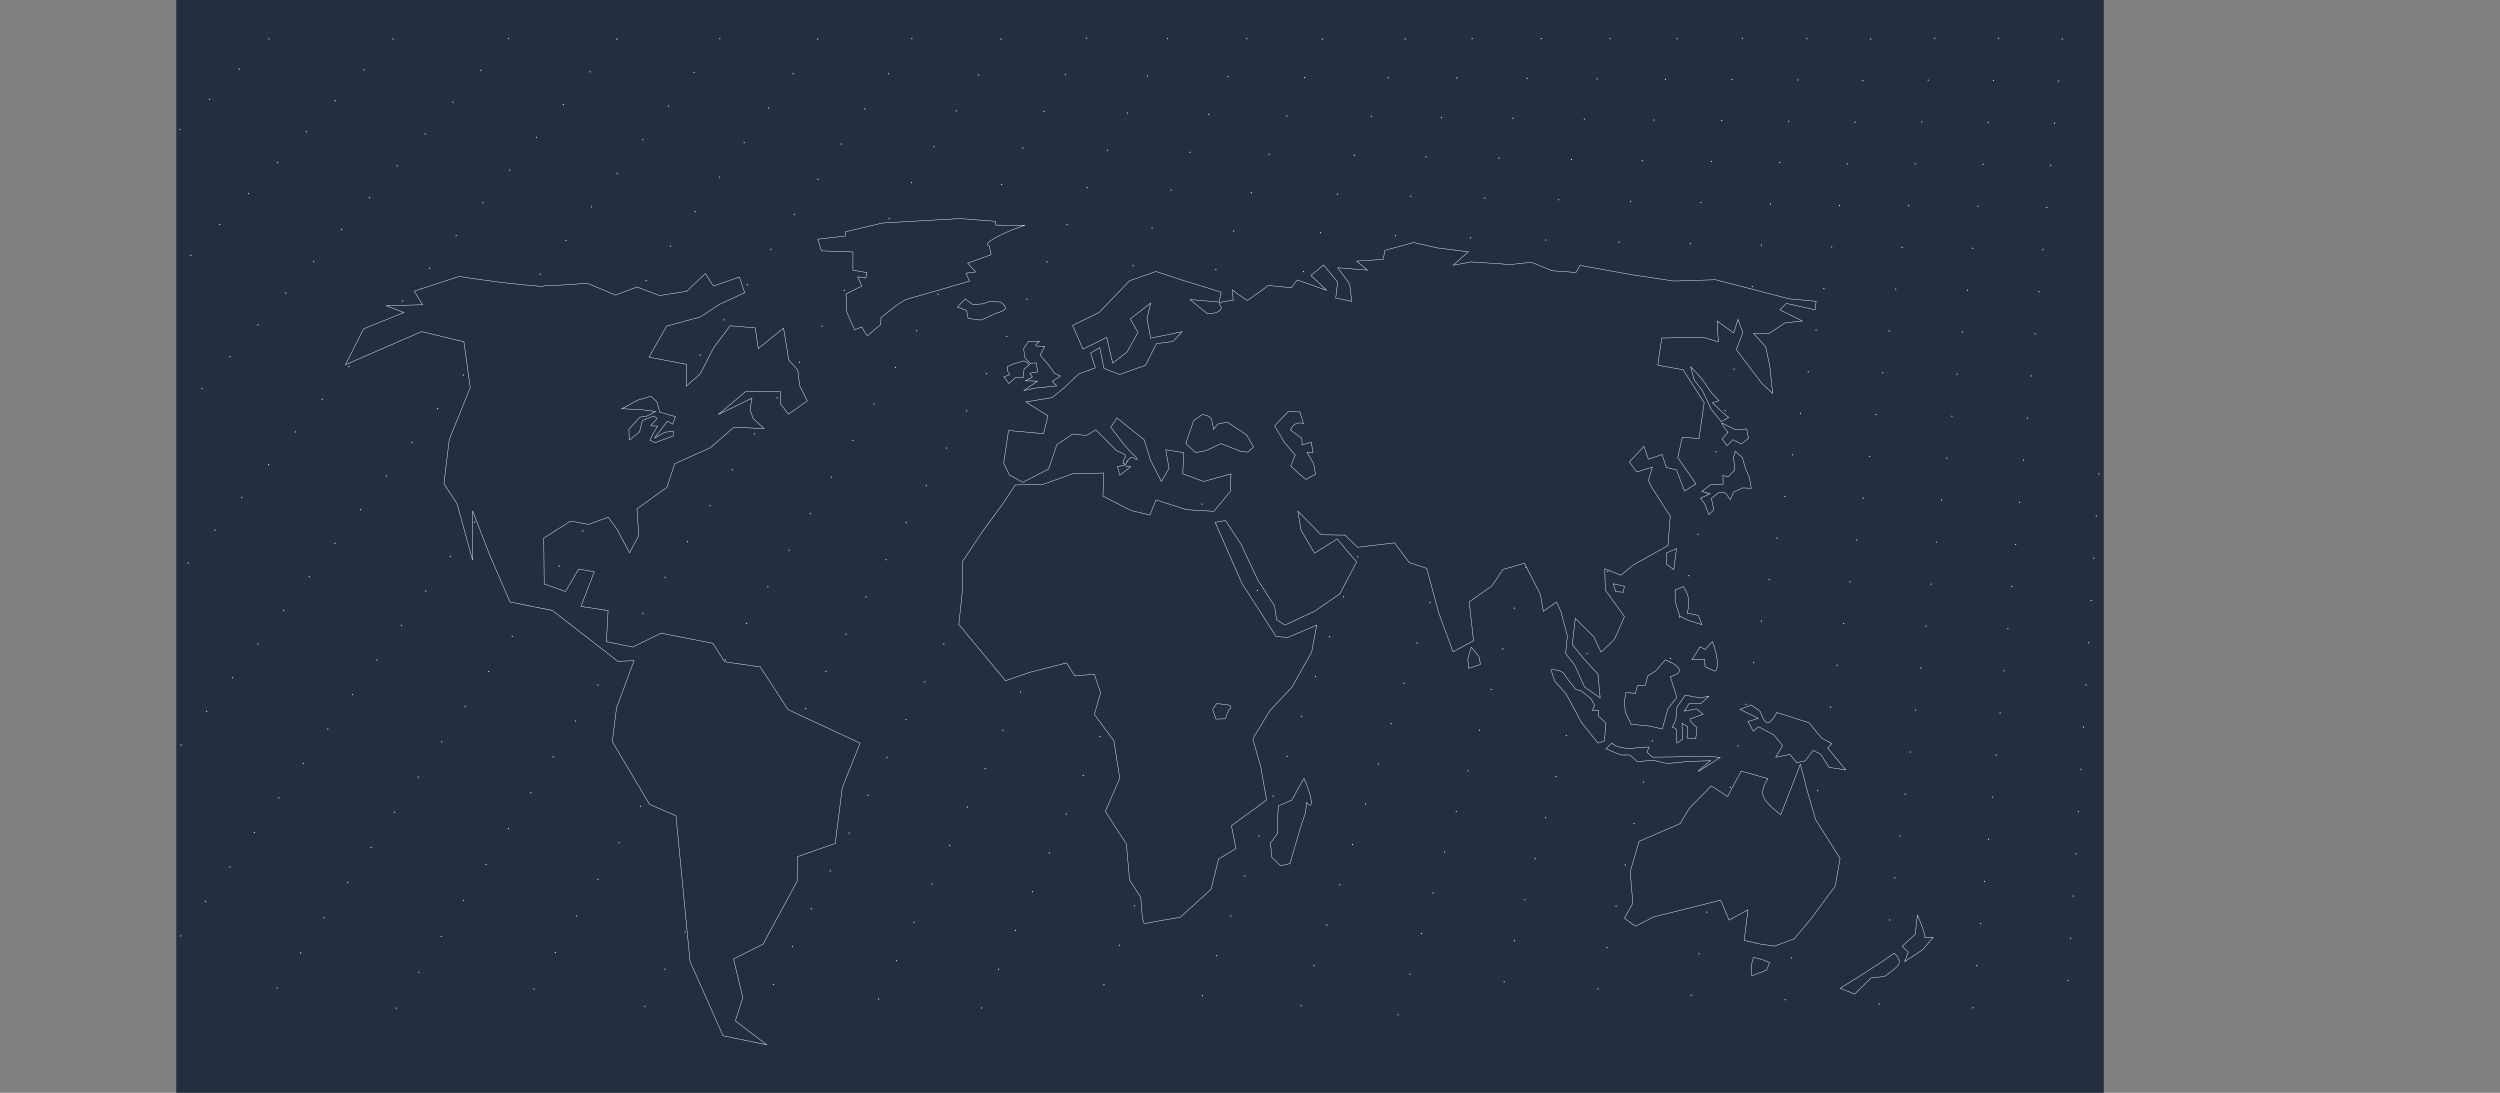 <?xml version="1.0" encoding="UTF-8"?>
<svg width="1773px" height="775px" viewBox="0 0 1773 775" version="1.1" xmlns="http://www.w3.org/2000/svg" xmlns:xlink="http://www.w3.org/1999/xlink">
    <rect x="0" y="0" width="1773" height="775" fill="#808080" stroke="none"/>
    <title>Background</title>
    <g id="Page-1" stroke="none" stroke-width="1" fill="none" fill-rule="evenodd">
        <g id="UC-2-Slide-13---Final-Screen-Stage-1" transform="translate(125, 27)">
            <g id="Background" transform="translate(-124, -27)">
                <rect id="Rectangle" fill="#232F40" x="124" y="0" width="1367" height="775"></rect>
                <g id="Background-Lines" transform="translate(0, 27)" stroke="#FFFFFF" stroke-dasharray="0,30" stroke-linecap="square" stroke-width="0.7">
                    <line x1="191.894" y1="2.938" x2="122.473" y2="64.442" id="Line-8" transform="translate(157.184, 33.69) rotate(-4) translate(-157.184, -33.69) "></line>
                    <line x1="285.866" y1="9.124" x2="116.346" y2="156.176" id="Line-8" transform="translate(201.106, 82.65) rotate(-6) translate(-201.106, -82.65) "></line>
                    <line x1="377.344" y1="18.026" x2="106.95" y2="251.264" id="Line-8" transform="translate(242.147, 134.645) rotate(-8) translate(-242.147, -134.645) "></line>
                    <line x1="467.212" y1="30.714" x2="93.92" y2="351.829" id="Line-8" transform="translate(280.566, 191.271) rotate(-10) translate(-280.566, -191.271) "></line>
                    <line x1="557.816" y1="46.054" x2="75.783" y2="460.035" id="Line-8" transform="translate(316.8, 253.044) rotate(-12) translate(-316.8, -253.044) "></line>
                    <line x1="649.598" y1="65.319" x2="53.199" y2="576.919" id="Line-8" transform="translate(351.399, 321.119) rotate(-14) translate(-351.399, -321.119) "></line>
                    <line x1="732.126" y1="77.518" x2="96.545" y2="615.373" id="Line-8" transform="translate(414.336, 346.445) rotate(-16) translate(-414.336, -346.445) "></line>
                    <line x1="805.163" y1="84.276" x2="181.475" y2="608.36" id="Line-8" transform="translate(493.319, 346.318) rotate(-18) translate(-493.319, -346.318) "></line>
                    <line x1="875.985" y1="89.788" x2="260.869" y2="602.975" id="Line-8" transform="translate(568.427, 346.382) rotate(-20) translate(-568.427, -346.382) "></line>
                    <line x1="943.153" y1="95.688" x2="336.879" y2="597.72" id="Line-8" transform="translate(640.016, 346.704) rotate(-22) translate(-640.016, -346.704) "></line>
                    <line x1="1009.063" y1="100.904" x2="410.708" y2="592.583" id="Line-8" transform="translate(709.886, 346.743) rotate(-24) translate(-709.886, -346.743) "></line>
                    <line x1="1072.433" y1="106.004" x2="480.994" y2="588.2" id="Line-8" transform="translate(776.713, 347.102) rotate(-26) translate(-776.713, -347.102) "></line>
                    <line x1="1198.128" y1="114.14" x2="618.398" y2="579.239" id="Line-8" transform="translate(908.263, 346.69) rotate(-30) translate(-908.263, -346.69) "></line>
                    <line x1="1256.932" y1="117.886" x2="682.039" y2="575.344" id="Line-8" transform="translate(969.486, 346.615) rotate(-32) translate(-969.486, -346.615) "></line>
                    <line x1="1315.581" y1="121.437" x2="744.88" y2="571.837" id="Line-8" transform="translate(1030.231, 346.637) rotate(-34) translate(-1030.231, -346.637) "></line>
                    <line x1="1373.168" y1="124.827" x2="805.62" y2="569.093" id="Line-8" transform="translate(1089.394, 346.96) rotate(-36) translate(-1089.394, -346.96) "></line>
                    <line x1="1429.492" y1="127.57" x2="864.937" y2="565.878" id="Line-8" transform="translate(1147.215, 346.724) rotate(-38) translate(-1147.215, -346.724) "></line>
                    <line x1="1485.078" y1="130.28" x2="923.58" y2="562.619" id="Line-8" transform="translate(1204.329, 346.45) rotate(-40) translate(-1204.329, -346.45) "></line>
                    <line x1="1540.372" y1="132.945" x2="981.229" y2="559.966" id="Line-8" transform="translate(1260.8, 346.456) rotate(-42) translate(-1260.8, -346.456) "></line>
                    <line x1="1596.517" y1="134.838" x2="1037.924" y2="558.136" id="Line-8" transform="translate(1317.22, 346.487) rotate(-44) translate(-1317.22, -346.487) "></line>
                    <line x1="1652.868" y1="136.991" x2="1094.203" y2="557.152" id="Line-8" transform="translate(1373.535, 347.071) rotate(-46) translate(-1373.535, -347.071) "></line>
                    <line x1="1708.334" y1="138.939" x2="1150.935" y2="554.887" id="Line-8" transform="translate(1429.635, 346.913) rotate(-48) translate(-1429.635, -346.913) "></line>
                    <line x1="1630.316" y1="386.497" x2="1321.442" y2="615.272" id="Line-8" transform="translate(1475.879, 500.884) rotate(-50) translate(-1475.879, -500.884) "></line>
                    <line x1="1148.27" y1="122.631" x2="540.377" y2="570.531" id="Line-8" transform="translate(844.323, 346.581) rotate(-30) translate(-844.323, -346.581) "></line>
                </g>
                <g id="Map" transform="translate(244, 155)" fill="#232F40" stroke="#FFFFFF" stroke-width="0.3">
                    <path d="M124.377,46.805 C102.533,44.689 80.745,41.028 80.745,41.028 C80.745,41.028 48.746,51.435 48.746,51.435 C48.746,51.435 54.736,61.128 54.736,61.128 C54.736,61.128 28.819,61.83 28.819,61.83 C28.819,61.83 41.427,66.615 41.427,66.615 C41.427,66.615 12.834,78.21 12.834,78.21 C12.834,78.21 0,103.641 0,103.641 C0,103.641 53.909,80.195 53.909,80.195 C53.909,80.195 83.989,87.392 83.989,87.392 C83.989,87.392 88.509,119.887 88.509,119.887 C88.509,119.887 73.617,156.649 73.617,156.649 C73.617,156.649 69.819,188.121 69.819,188.121 C69.819,188.121 79.087,202.103 79.087,202.103 C79.087,202.103 90.153,242.271 90.153,242.271 C90.153,242.271 90.197,207.332 90.197,207.332 C90.197,207.332 101.947,237.715 101.947,237.715 C101.947,237.715 116.695,271.948 116.695,271.948 C116.695,271.948 146.735,277.957 146.735,277.957 C146.735,277.957 193.208,314.034 193.208,314.034 C193.208,314.034 204.66,313.516 204.66,313.516 C204.66,313.516 192.244,346.97 192.244,346.97 C192.244,346.97 189.218,370.959 189.218,370.959 C189.218,370.959 215.702,415.504 215.702,415.504 C215.702,415.504 234.396,423.568 234.396,423.568 C234.396,423.568 244.375,526.857 244.375,526.857 C244.375,526.857 267.779,579.589 267.779,579.589 C267.779,579.589 298.868,586 298.868,586 C298.868,586 276.523,569.035 276.523,569.035 C276.523,569.035 281.802,552.525 281.802,552.525 C281.802,552.525 275.238,525.073 275.238,525.073 C275.238,525.073 296.14,514.582 296.14,514.582 C296.14,514.582 320.337,469.995 320.337,469.995 C320.337,469.995 320.559,452.537 320.559,452.537 C320.559,452.537 347.34,443.164 347.34,443.164 C347.34,443.164 352.342,403.629 352.342,403.629 C352.342,403.629 365,372.04 365,372.04 C365,372.04 313.934,348.306 313.934,348.306 C313.934,348.306 294.218,318.048 294.218,318.048 C294.218,318.048 268.885,314.33 268.885,314.33 C268.885,314.33 260.551,301.25 260.551,301.25 C260.551,301.25 223.778,294.076 223.778,294.076 C223.778,294.076 203.695,303.923 203.695,303.923 C203.695,303.923 185.08,300.039 185.08,300.039 C185.08,300.039 186.269,278.005 186.269,278.005 C186.269,278.005 167.003,275.085 167.003,275.085 C167.003,275.085 176.49,250.476 176.49,250.476 C176.49,250.476 165.346,248.649 165.346,248.649 C165.346,248.649 156.048,264.521 156.048,264.521 C156.048,264.521 140.945,259.168 140.945,259.168 C140.945,259.168 140.628,226.641 140.628,226.641 C140.628,226.641 159.638,214.511 159.638,214.511 C159.638,214.511 172.375,216.929 172.375,216.929 C172.375,216.929 186.33,211.788 186.33,211.788 C186.33,211.788 192.453,220.139 192.453,220.139 C192.453,220.139 201.5,237.053 201.5,237.053 C201.5,237.053 208.008,224.736 208.008,224.736 C208.008,224.736 206.744,205.922 206.744,205.922 C206.744,205.922 228.017,190.556 228.017,190.556 C228.017,190.556 233.478,173.852 233.478,173.852 C233.478,173.852 258.772,162.528 258.772,162.528 C258.772,162.528 275.452,147.986 275.452,147.986 C275.452,147.986 296.839,148.933 296.839,148.933 C296.839,148.933 289.151,141.78 289.151,141.78 C289.151,141.78 286.916,135.482 286.916,135.482 C286.916,135.482 288.322,127.364 288.322,127.364 C288.322,127.364 264.368,138.971 264.368,138.971 C264.368,138.971 284.164,122.385 284.164,122.385 C284.164,122.385 308.54,122.828 308.54,122.828 C308.54,122.828 308.649,131.558 308.649,131.558 C308.649,131.558 314.189,138.735 314.189,138.735 C314.189,138.735 327.489,129.342 327.489,129.342 C327.489,129.342 322.134,118.421 322.134,118.421 C322.134,118.421 320.769,107.454 320.769,107.454 C320.769,107.454 314.395,100.283 314.395,100.283 C314.395,100.283 310.703,77.727 310.703,77.727 C310.703,77.727 292.768,92.157 292.768,92.157 C292.768,92.157 290.608,77.543 290.608,77.543 C290.608,77.543 272.818,76.018 272.818,76.018 C272.818,76.018 261.097,91.645 261.097,91.645 C261.097,91.645 251.589,110.134 251.589,110.134 C251.589,110.134 241.819,118.769 241.819,118.769 C241.819,118.769 242.07,103.421 242.07,103.421 C242.07,103.421 215.236,98.294 215.236,98.294 C215.236,98.294 227.799,76.288 227.799,76.288 C227.799,76.288 251.81,69.696 251.81,69.696 C251.81,69.696 265.26,60.877 265.26,60.877 C265.26,60.877 283.091,52.567 283.091,52.567 C283.091,52.567 279.419,41.435 279.419,41.435 C279.419,41.435 260.972,47.91 260.972,47.91 C260.972,47.91 255.211,39 255.211,39 C255.211,39 242.05,51.601 242.05,51.601 C242.05,51.601 222.774,54.609 222.774,54.609 C222.774,54.609 206.753,48.556 206.753,48.556 C206.753,48.556 191.522,54.267 191.522,54.267 C191.522,54.267 171.234,45.782 171.234,45.782 C171.234,45.782 158.044,47.184 146.825,47.428 C135.606,47.673 146.22,48.92 124.377,46.805 Z" id="Path-2"></path>
                    <path d="M611.314,67.536 C611.314,67.536 598.919,57.453 598.919,57.453 C598.919,57.453 619.646,59.203 619.646,59.203 C619.646,59.203 621.062,52.175 621.062,52.175 C621.062,52.175 592.714,43.451 592.714,43.451 C592.714,43.451 574.885,37.546 574.885,37.546 C574.885,37.546 556.232,44.012 556.232,44.012 C556.232,44.012 534.452,66.573 534.452,66.573 C534.452,66.573 515.681,75.789 515.681,75.789 C515.681,75.789 523.013,92.574 523.013,92.574 C523.013,92.574 539.884,84.275 539.884,84.275 C539.884,84.275 544.139,102.553 544.139,102.553 C544.139,102.553 554.251,94.689 554.251,94.689 C554.251,94.689 562.052,80.739 562.052,80.739 C562.052,80.739 556.561,71.182 556.561,71.182 C556.561,71.182 571.04,59.99 571.04,59.99 C571.04,59.99 568.453,70.962 568.453,70.962 C568.453,70.962 571.085,84.848 571.085,84.848 C571.085,84.848 593.351,80.247 593.351,80.247 C593.351,80.247 586.98,87.151 586.98,87.151 C586.98,87.151 575.148,88.722 575.148,88.722 C575.148,88.722 567.419,104.058 567.419,104.058 C567.419,104.058 548.962,110.594 548.962,110.594 C548.962,110.594 537.953,106.332 537.953,106.332 C537.953,106.332 534.986,91.572 534.986,91.572 C534.986,91.572 528.456,95.401 528.456,95.401 C528.456,95.401 531.817,105.886 531.817,105.886 C531.817,105.886 520.018,110.195 520.018,110.195 C520.018,110.195 510.065,119.691 510.065,119.691 C510.065,119.691 501.242,126.934 501.242,126.934 C501.242,126.934 482.488,130.047 482.488,130.047 C482.488,130.047 498.224,139.922 498.224,139.922 C498.224,139.922 495.089,152.584 495.089,152.584 C495.089,152.584 470.258,150.324 470.258,150.324 C470.258,150.324 466.813,173.455 466.813,173.455 C466.813,173.455 470.848,181.849 470.848,181.849 C470.848,181.849 480.353,187.057 480.353,187.057 C480.353,187.057 498.646,177.697 498.646,177.697 C498.646,177.697 504.533,160.333 504.533,160.333 C504.533,160.333 515.793,152.758 515.793,152.758 C515.793,152.758 525.539,153.869 525.539,153.869 C525.539,153.869 532.155,149.821 532.155,149.821 C532.155,149.821 546.648,164.491 546.648,164.491 C546.648,164.491 554.355,167.416 553.197,168.834 C552.039,170.252 551.527,172.606 551.435,173.331 C551.342,174.056 553.883,173.762 552.454,174.665 C551.025,175.567 547.492,175.822 547.492,175.822 C547.492,175.822 549.182,182.037 549.182,182.037 C549.182,182.037 556.652,176.45 556.777,175.772 C556.902,175.095 553.222,176.976 553.362,174.808 C553.502,172.64 555.955,170.085 557.187,169.419 C558.419,168.754 560.194,170.79 560.695,170.846 C561.195,170.901 562.055,171.27 561.16,169.86 C560.265,168.449 558.364,167.173 558.364,167.173 C558.364,167.173 552.063,160.168 552.063,160.168 C552.063,160.168 542.789,148.067 542.789,148.067 C542.789,148.067 547.053,141.395 547.053,141.395 C547.053,141.395 566.416,156.846 566.416,156.846 C566.416,156.846 570.82,171.065 570.82,171.065 C570.82,171.065 578.635,186.446 578.635,186.446 C578.635,186.446 584.069,177.205 584.069,177.205 C584.069,177.205 581.781,163.958 581.781,163.958 C581.781,163.958 594.469,165.995 594.469,165.995 C594.469,165.995 593.829,180.989 593.829,180.989 C593.829,180.989 608.47,186.472 608.47,186.472 C608.47,186.472 628.034,181.085 628.034,181.085 C628.034,181.085 627.525,193.547 627.525,193.547 C627.525,193.547 615.868,207.635 615.868,207.635 C615.868,207.635 596.5,206.469 596.5,206.469 C596.5,206.469 574.826,199.551 574.826,199.551 C574.826,199.551 570.551,210.26 570.551,210.26 C570.551,210.26 557.232,207.12 557.232,207.12 C557.232,207.12 537.235,196.843 537.235,196.843 C537.235,196.843 537.704,180.454 537.704,180.454 C537.704,180.454 515.464,181.059 515.464,181.059 C515.464,181.059 495.078,188.391 495.078,188.391 C495.078,188.391 475.061,188.935 475.061,188.935 C475.061,188.935 465.71,202.896 465.71,202.896 C465.71,202.896 451.396,222.487 451.396,222.487 C451.396,222.487 437.498,243.387 437.498,243.387 C437.498,243.387 437.515,264.168 437.515,264.168 C437.515,264.168 435,287.894 435,287.894 C435,287.894 468.11,327.781 468.11,327.781 C468.11,327.781 485.405,321.771 485.405,321.771 C485.405,321.771 511.379,315.142 511.379,315.142 C511.379,315.142 517.255,324.361 517.255,324.361 C517.255,324.361 531.066,323.2 531.066,323.2 C531.066,323.2 535.533,336.238 535.533,336.238 C535.533,336.238 531.124,351.713 531.124,351.713 C531.124,351.713 544.927,370.257 544.927,370.257 C544.927,370.257 549.135,396.871 549.135,396.871 C549.135,396.871 538.923,420.473 538.923,420.473 C538.923,420.473 553.837,443.589 553.837,443.589 C553.837,443.589 556.07,468.921 556.07,468.921 C556.07,468.921 564.111,481.653 564.111,481.653 C564.111,481.653 564.807,500.53 566.93,499.989 C569.054,499.448 592.18,495.463 592.18,495.463 C592.18,495.463 613.896,475.666 613.896,475.666 C613.896,475.666 619.193,454.249 619.193,454.249 C619.193,454.249 631.549,446.752 631.549,446.752 C631.549,446.752 628.316,430.6 628.316,430.6 C628.316,430.6 653.286,412.374 653.286,412.374 C653.286,412.374 649.16,389.012 649.16,389.012 C649.16,389.012 643.49,368.978 643.49,368.978 C643.49,368.978 655.41,349.3 655.41,349.3 C655.41,349.3 671.252,332.263 671.252,332.263 C671.252,332.263 685.195,307.622 685.195,307.622 C685.195,307.622 688.827,288.363 688.827,288.363 C688.827,288.363 668.182,297.125 668.182,297.125 C668.182,297.125 659.961,296.332 659.961,296.332 C659.961,296.332 649.213,279.535 649.213,279.535 C649.213,279.535 635.81,258.827 635.81,258.827 C635.81,258.827 616.799,215.448 616.799,215.448 C616.799,215.448 624.105,214.154 624.105,214.154 C624.105,214.154 635.128,230.905 635.128,230.905 C635.128,230.905 646.88,256.034 646.88,256.034 C646.88,256.034 658.925,274.81 658.925,274.81 C658.925,274.81 660.283,284.396 660.283,284.396 C660.283,284.396 666.279,288.308 666.279,288.308 C666.279,288.308 687.441,278.418 687.441,278.418 C687.441,278.418 705.211,266.141 705.211,266.141 C705.211,266.141 717.103,243.581 717.103,243.581 C717.103,243.581 709.447,234.553 709.447,234.553 C709.447,234.553 703.328,227.178 703.328,227.178 C703.328,227.178 687.301,237.311 687.301,237.311 C687.301,237.311 677.667,220.983 677.667,220.983 C677.667,220.983 675.466,207.554 675.466,207.554 C675.466,207.554 691.934,224.247 691.934,224.247 C691.934,224.247 708.905,224.501 708.905,224.501 C708.905,224.501 717.776,233.118 717.776,233.118 C717.776,233.118 743.962,230.016 743.962,230.016 C743.962,230.016 754.423,243.954 754.423,243.954 C754.423,243.954 766.773,248.046 766.773,248.046 C766.773,248.046 775.463,280.024 775.463,280.024 C775.463,280.024 785.499,307.281 785.499,307.281 C785.499,307.281 800.017,299.381 800.017,299.381 C800.017,299.381 796.952,271.795 796.952,271.795 C796.952,271.795 812.976,260.626 812.976,260.626 C812.976,260.626 820.942,248.83 820.942,248.83 C820.942,248.83 836.113,244.466 836.113,244.466 C836.113,244.466 847.4,266.388 847.4,266.388 C847.4,266.388 849.539,278.52 849.539,278.52 C849.539,278.52 858.843,271.972 858.843,271.972 C858.843,271.972 861.929,278.468 861.929,278.468 C861.929,278.468 866.584,296.092 866.584,296.092 C866.584,296.092 865.334,308.45 865.334,308.45 C865.334,308.45 871.873,316.876 871.873,316.876 C871.873,316.876 878.772,332.266 878.772,332.266 C878.772,332.266 889.85,339.966 889.85,339.966 C889.85,339.966 888.253,323.023 888.253,323.023 C888.253,323.023 877.866,311.8 877.866,311.8 C877.866,311.8 870.07,302.094 870.07,302.094 C870.07,302.094 872.211,283.609 872.211,283.609 C872.211,283.609 885.375,296.744 885.375,296.744 C885.375,296.744 890.494,307.52 890.494,307.52 C890.494,307.52 898.544,299.916 899.754,298.405 C900.963,296.894 907.042,282.176 907.042,282.176 C907.042,282.176 893.507,263.455 893.507,263.455 C893.507,263.455 893.103,248.348 893.103,248.348 C893.103,248.348 904.54,252.974 904.54,252.974 C904.54,252.974 913.698,245.459 913.698,245.459 C913.698,245.459 937.931,231.939 937.931,231.939 C937.931,231.939 939.542,211.13 939.542,211.13 C939.542,211.13 926.618,190.873 926.618,190.873 C926.618,190.873 924.07,185.757 924.07,185.757 C924.07,185.757 926.884,176.253 926.884,176.253 C926.884,176.253 915.789,179.76 915.789,179.76 C915.789,179.76 910.523,172.631 910.523,172.631 C910.523,172.631 920.924,161.558 920.924,161.558 C920.924,161.558 924.044,170.699 924.044,170.699 C924.044,170.699 933.754,167.377 933.754,167.377 C933.754,167.377 936.767,176.578 936.767,176.578 C936.767,176.578 943.919,178.175 943.919,178.175 C943.919,178.175 949.639,193.167 949.639,193.167 C949.639,193.167 957.789,188.235 957.789,188.235 C957.789,188.235 944.884,169.511 944.884,169.511 C944.884,169.511 948.104,155.039 948.104,155.039 C948.104,155.039 959.938,156.043 959.938,156.043 C959.938,156.043 963.618,130.569 963.618,130.569 C963.618,130.569 948.662,107.208 948.662,107.208 C948.662,107.208 930.698,104.026 930.698,104.026 C930.698,104.026 933.523,84.739 933.523,84.739 C933.523,84.739 962.395,84.126 962.395,84.126 C962.395,84.126 973.63,87.416 973.63,87.416 C973.63,87.416 972.803,72.725 972.803,72.725 C972.803,72.725 984.572,81.047 984.572,81.047 C984.572,81.047 987.552,71.546 987.552,71.546 C987.552,71.546 991.107,80.942 991.107,80.942 C991.107,80.942 986.378,92.864 986.378,92.864 C986.378,92.864 1004.428,116.84 1004.428,116.84 C1004.428,116.84 1012.182,124.025 1012.182,124.025 C1012.182,124.025 1010.162,104.865 1010.162,104.865 C1010.162,104.865 1007.261,90.996 1007.261,90.996 C1007.261,90.996 998.628,81.572 998.628,81.572 C998.628,81.572 1009.73,81.397 1009.73,81.397 C1009.73,81.397 1020.936,74.014 1020.936,74.014 C1020.936,74.014 1033.215,72.619 1033.215,72.619 C1033.215,72.619 1017.296,64.72 1017.296,64.72 C1017.296,64.72 1021.911,60.199 1021.911,60.199 C1021.911,60.199 1042.242,64.703 1042.242,64.703 C1042.242,64.703 1043,58.701 1043,58.701 C1043,58.701 1023.738,56.899 1023.738,56.899 C1023.738,56.899 971.745,43.392 971.745,43.392 C971.745,43.392 941.997,44.308 941.997,44.308 C941.997,44.308 913.12,39.972 913.12,39.972 C913.12,39.972 875.594,33.241 875.594,33.241 C875.594,33.241 872.669,38.234 872.669,38.234 C872.669,38.234 855.89,37.031 855.89,37.031 C855.89,37.031 841.006,30.977 841.006,30.977 C841.006,30.977 826.211,32.611 826.211,32.611 C826.211,32.611 798.356,30.758 798.356,30.758 C798.356,30.758 785.653,33.064 785.653,33.064 C785.653,33.064 796.317,23.595 796.317,23.595 C796.317,23.595 774.128,20.782 774.128,20.782 C774.128,20.782 757.411,17 757.411,17 C757.411,17 737.248,22.532 737.248,22.532 C737.248,22.532 735.896,28.987 735.896,28.987 C735.896,28.987 717.145,30.173 717.145,30.173 C717.145,30.173 724.787,36.581 724.787,36.581 C724.787,36.581 703.774,34.902 703.774,34.902 C703.774,34.902 712.167,46.476 712.167,46.476 C712.167,46.476 713.69,58.693 713.69,58.693 C713.69,58.693 702.291,56.336 702.291,56.336 C702.291,56.336 703.667,45.112 703.667,45.112 C703.667,45.112 693.717,32.904 693.717,32.904 C693.717,32.904 684.709,40.358 684.709,40.358 C684.709,40.358 695.935,50.947 695.935,50.947 C695.935,50.947 674.995,43.535 674.995,43.535 C674.995,43.535 670.787,49.057 670.787,49.057 C670.787,49.057 654.511,47.477 654.511,47.477 C654.511,47.477 639.679,58.142 639.679,58.142 C639.679,58.142 632.151,53.107 632.151,53.107 C632.151,53.107 629.057,50.537 629.057,50.537 C629.057,50.537 629.535,58.037 629.535,58.037 C629.535,58.037 619.07,58.922 619.663,60.478 C620.255,62.033 622.467,63.275 619.981,65.376 C617.496,67.478 611.314,67.536 611.314,67.536 Z" id="Path-3"></path>
                    <path d="M464.351,59.186 C464.351,59.186 456.787,58.835 456.787,58.835 C456.787,58.835 451.759,60.509 451.759,60.509 C451.759,60.509 444.899,61.037 444.899,61.037 C444.899,61.037 439.554,57 439.554,57 C439.554,57 434,62.791 434,62.791 C434,62.791 440.48,65.121 440.48,65.121 C440.48,65.121 441.594,70.821 441.594,70.821 C441.594,70.821 450.817,72 450.817,72 C450.817,72 462.121,66.842 462.121,66.842 C462.121,66.842 467.338,65.769 467.941,63.699 C468.544,61.628 464.351,59.186 464.351,59.186 Z" id="Path-19"></path>
                    <path d="M482,4.745 C482,4.745 461.341,4.683 461.341,4.683 C461.341,4.683 460.806,1.94 460.806,1.94 C460.806,1.94 435.619,0 435.619,0 C435.619,0 410.567,1.455 410.567,1.455 C410.567,1.455 380.761,3.185 380.761,3.185 C380.761,3.185 354.571,9.392 354.571,9.392 C354.571,9.392 354.46,12.453 354.46,12.453 C354.46,12.453 335,14.632 335,14.632 C335,14.632 337.525,22.912 337.525,22.912 C337.525,22.912 359.927,23.696 359.927,23.696 C359.927,23.696 359.888,36.611 359.888,36.611 C359.888,36.611 369.841,38.339 369.841,38.339 C369.841,38.339 368.952,42.176 368.952,42.176 C368.952,42.176 363.236,41.301 363.236,41.301 C363.236,41.301 366.214,47.847 366.214,47.847 C366.214,47.847 355.026,53.501 355.026,53.501 C355.026,53.501 355.297,65.914 355.297,65.914 C355.297,65.914 361.178,78.871 361.178,78.871 C361.178,78.871 366.12,76.908 366.12,76.908 C366.12,76.908 369.936,83.687 370.49,82.943 C371.043,82.198 379.603,75.164 379.603,75.164 C379.603,75.164 379.846,70.215 379.846,70.215 C379.846,70.215 390.765,61.596 390.765,61.596 C390.765,61.596 397.305,57.426 397.305,57.426 C397.305,57.426 417.734,51.631 417.734,51.631 C417.734,51.631 442.598,44.39 442.598,44.39 C442.598,44.39 440.034,38.752 440.034,38.752 C440.034,38.752 446.915,37.884 446.915,37.884 C446.915,37.884 441.298,31.655 441.298,31.655 C441.298,31.655 457.905,25.61 457.905,25.61 C457.905,25.61 456.529,19.276 456.529,19.276 C456.529,19.276 451.509,18.964 460.626,13.763 C469.744,8.561 482,4.745 482,4.745 Z" id="Path-20"></path>
                    <path d="M679.746,397 C679.746,397 671.114,412.467 671.114,412.467 C671.114,412.467 661.536,416.601 661.536,416.601 C661.536,416.601 661.102,426.192 661.102,426.192 C661.102,426.192 661.176,435.791 661.176,435.791 C661.176,435.791 656,442.918 656,442.918 C656,442.918 657.011,453.039 657.011,453.039 C657.011,453.039 663.206,459 663.206,459 C663.206,459 669.815,457.449 669.815,457.449 C669.815,457.449 677.851,430.17 677.851,430.17 C677.851,430.17 680.885,421.277 680.885,421.277 C680.885,421.277 681.629,414.119 681.629,414.119 C681.629,414.119 685.608,419.233 684.92,412.974 C684.232,406.715 679.746,397 679.746,397 Z" id="Path-7"></path>
                    <path d="M855,320.07 C855,320.07 857.573,328.052 857.573,328.052 C857.573,328.052 865.863,337.432 865.863,337.432 C865.863,337.432 876.627,357.46 876.627,357.46 C876.627,357.46 888.31,372 888.31,372 C888.31,372 892.807,370.565 892.807,370.565 C892.807,370.565 894,358.011 894,358.011 C894,358.011 888.674,352.805 888.674,352.805 C888.674,352.805 888.602,348.654 888.602,348.654 C888.602,348.654 884.221,348.654 884.221,348.654 C884.221,348.654 885.879,345.352 885.879,345.352 C885.879,345.352 883.347,340.526 883.347,340.526 C883.347,340.526 876.556,335.061 876.556,335.061 C876.556,335.061 872.57,333.947 872.57,333.947 C872.57,333.947 865.243,324.696 865.243,324.696 C865.243,324.696 864.644,322.362 861.611,320.992 C858.577,319.622 855,320.07 855,320.07 Z" id="Path-8"></path>
                    <path d="M935.966,313 C935.966,313 929.208,320.891 929.208,320.891 C929.208,320.891 923.623,324.299 923.623,324.299 C923.623,324.299 921.875,330.954 921.875,330.954 C921.875,330.954 916.262,331.232 916.262,331.232 C916.262,331.232 914.82,336.752 914.82,336.752 C914.82,336.752 908.16,336.098 908.16,336.098 C908.16,336.098 907,342.245 907,342.245 C907,342.245 907.65,350.044 907.65,350.044 C907.65,350.044 911.787,358.622 911.787,358.622 C911.787,358.622 925.392,360.026 925.392,360.026 C925.392,360.026 933.895,362 933.895,362 C933.895,362 937.878,347.586 937.878,347.586 C937.878,347.586 944.223,339.55 944.223,339.55 C944.223,339.55 939.548,324.816 939.548,324.816 C939.548,324.816 946.968,323.278 945.894,319.734 C944.819,316.19 935.966,313 935.966,313 Z" id="Path-9"></path>
                    <path d="M1008.855,397.258 C1008.855,397.258 989.812,391.848 989.812,391.848 C989.812,391.848 980.214,409.863 980.214,409.863 C980.214,409.863 968.656,402.385 968.656,402.385 C968.656,402.385 953.016,418.249 953.016,418.249 C953.016,418.249 946.551,429.099 946.551,429.099 C946.551,429.099 917.4,441.705 917.4,441.705 C917.4,441.705 911.147,463.193 911.147,463.193 C911.147,463.193 913.01,485.539 913.01,485.539 C913.01,485.539 907,496.142 907,496.142 C907,496.142 914.787,501.903 914.787,501.903 C914.787,501.903 927.851,495.224 927.851,495.224 C927.851,495.224 952.722,489.079 952.722,489.079 C952.722,489.079 975.265,483.35 975.265,483.35 C975.265,483.35 981.264,497.561 981.264,497.561 C981.264,497.561 994.661,490.187 994.661,490.187 C994.661,490.187 991.967,511.937 991.967,511.937 C991.967,511.937 1002.616,514.398 1002.616,514.398 C1002.616,514.398 1013.531,516 1013.531,516 C1013.531,516 1027.424,510.844 1027.424,510.844 C1027.424,510.844 1039.061,496.988 1039.061,496.988 C1039.061,496.988 1056.558,473.421 1056.558,473.421 C1056.558,473.421 1060,453.796 1060,453.796 C1060,453.796 1042.631,426.288 1042.631,426.288 C1042.631,426.288 1036.686,405.634 1036.686,405.634 C1036.686,405.634 1031.803,387 1031.803,387 C1031.803,387 1017.95,422.736 1017.95,422.736 C1017.95,422.736 1007.491,415.3 1005.514,409.764 C1003.538,404.228 1008.855,397.258 1008.855,397.258 Z" id="Path-10"></path>
                    <path d="M1098.398,521 C1098.398,521 1089.18,527.402 1089.18,527.402 C1089.18,527.402 1076.722,535.501 1076.722,535.501 C1076.722,535.501 1060,545.896 1060,545.896 C1060,545.896 1070.349,550 1070.349,550 C1070.349,550 1081.926,538.478 1081.926,538.478 C1081.926,538.478 1091.331,537.556 1091.331,537.556 C1091.331,537.556 1100.316,531.778 1101.736,528.453 C1103.155,525.127 1098.398,521 1098.398,521 Z" id="Path-11"></path>
                    <path d="M1114.808,494 C1114.808,494 1113.327,507.581 1113.327,507.581 C1113.327,507.581 1104,516.121 1104,516.121 C1104,516.121 1108.346,520.176 1108.346,520.176 C1108.346,520.176 1105.792,527 1105.792,527 C1105.792,527 1118.517,518.536 1118.517,518.536 C1118.517,518.536 1126,509.759 1126,509.759 C1126,509.759 1120.151,510.072 1120.151,510.072 C1120.151,510.072 1120.541,509.207 1118.814,504.012 C1117.087,498.816 1114.808,494 1114.808,494 Z" id="Path-12"></path>
                    <path d="M1003.445,349.562 C1003.445,349.562 996.959,345 996.959,345 C996.959,345 989,348.069 989,348.069 C989,348.069 1001.946,354.43 1001.946,354.43 C1001.946,354.43 994.749,356.733 994.749,356.733 C994.749,356.733 998.491,363.666 998.491,363.666 C998.491,363.666 1002.022,360.361 1002.022,360.361 C1002.022,360.361 1013.045,366.242 1013.045,366.242 C1013.045,366.242 1019.191,373.744 1019.191,373.744 C1019.191,373.744 1014.318,382.064 1014.318,382.064 C1014.318,382.064 1024.469,380.044 1024.469,380.044 C1024.469,380.044 1029.199,385.889 1029.199,385.889 C1029.199,385.889 1035.249,384.609 1035.249,384.609 C1035.249,384.609 1040.921,377.164 1040.921,377.164 C1040.921,377.164 1046.266,379.909 1046.266,379.909 C1046.266,379.909 1052.133,389.23 1052.133,389.23 C1052.133,389.23 1064,391 1064,391 C1064,391 1051.241,375.513 1051.241,375.513 C1051.241,375.513 1054.19,372.4 1054.19,372.4 C1054.19,372.4 1046.87,368.474 1046.87,368.474 C1046.87,368.474 1037.99,357.567 1037.99,357.567 C1037.99,357.567 1015.072,350.31 1015.072,350.31 C1015.072,350.31 1011.508,357.753 1008.548,357.563 C1005.589,357.372 1003.445,349.562 1003.445,349.562 Z" id="Path-13"></path>
                    <path d="M948.799,261 C948.799,261 943.066,263.419 943.066,263.419 C943.066,263.419 943,271.801 943,271.801 C943,271.801 946.338,282.031 946.338,282.031 C946.338,282.031 952.265,284.911 952.265,284.911 C952.265,284.911 962,288 962,288 C962,288 959.525,281.474 959.525,281.474 C959.525,281.474 951.493,279.844 951.493,279.844 C951.493,279.844 953.226,274.831 952.536,270.004 C951.846,265.177 948.799,261 948.799,261 Z" id="Path-14"></path>
                    <path d="M969.394,300 C969.394,300 964.323,305.656 964.323,305.656 C964.323,305.656 960.664,303.756 960.664,303.756 C960.664,303.756 955,312.817 955,312.817 C955,312.817 963.884,312.577 963.884,312.577 C963.884,312.577 964.264,317.945 964.264,317.945 C964.264,317.945 971.227,321 971.227,321 C971.227,321 973.497,320.475 972.9,313.635 C972.303,306.796 969.394,300 969.394,300 Z" id="Path-15"></path>
                    <path d="M897.988,372 C897.988,372 894,376.027 894,376.027 C894,376.027 904.292,380.412 904.292,380.412 C904.292,380.412 910.909,380.434 910.909,380.434 C910.909,380.434 916.089,385.097 916.089,385.097 C916.089,385.097 927.759,384.209 927.759,384.209 C927.759,384.209 936.05,386.339 937.371,386.429 C938.693,386.519 951.209,385.08 951.209,385.08 C951.209,385.08 968.198,384.503 968.198,384.503 C968.198,384.503 958.108,392.428 959.489,391.982 C960.87,391.536 975,382.161 975,382.161 C975,382.161 967.421,381.549 967.421,381.549 C967.421,381.549 953.873,381.526 953.873,381.526 C953.873,381.526 939.846,381.838 939.846,381.838 C939.846,381.838 926.879,381.987 926.879,381.987 C926.879,381.987 923.02,378.368 923.02,378.368 C923.02,378.368 924.662,374.759 924.662,374.759 C924.662,374.759 916.362,375.234 916.362,375.234 C916.362,375.234 911.204,376.273 905.751,375.314 C900.298,374.354 897.988,372 897.988,372 Z" id="Path-16"></path>
                    <path d="M492.199,87.179 C492.199,87.179 484.498,87 484.498,87 C484.498,87 481,92.211 481,92.211 C481,92.211 481.634,98.335 481.634,98.335 C481.634,98.335 485.456,102.613 485.456,102.613 C485.456,102.613 489.921,102.393 489.921,102.393 C489.921,102.393 490.94,108.695 490.94,108.695 C490.94,108.695 485.418,109.701 485.418,109.701 C485.418,109.701 487.17,112.467 487.17,112.467 C487.17,112.467 482.065,115.076 482.065,115.076 C482.065,115.076 490.724,115.297 490.724,115.297 C490.724,115.297 481.02,122 481.02,122 C481.02,122 489.136,120.259 489.136,120.259 C489.136,120.259 504.412,118.683 504.412,118.683 C504.412,118.683 501.33,115.538 501.33,115.538 C501.33,115.538 507,111.666 507,111.666 C507,111.666 502.839,109.793 502.839,109.793 C502.839,109.793 499.03,104.356 499.03,104.356 C499.03,104.356 492.678,96.842 492.678,96.842 C492.678,96.842 495.891,90.599 495.891,90.599 C495.891,90.599 490.199,90.718 489.551,90.118 C488.903,89.518 492.199,87.179 492.199,87.179 Z" id="Path-17"></path>
                    <path d="M478.324,101.832 C478.324,101.832 474.246,102.847 474.246,102.847 C474.246,102.847 469.29,105.106 469.29,105.106 C469.29,105.106 469.591,108.144 469.591,108.144 C469.591,108.144 471.087,110.696 471.087,110.696 C471.087,110.696 467,112.281 467,112.281 C467,112.281 470.53,117 470.53,117 C470.53,117 475.284,112.703 475.284,112.703 C475.284,112.703 480.661,112.796 480.661,112.796 C480.661,112.796 481.283,106.661 481.283,106.661 C481.283,106.661 485,103.685 485,103.685 C485,103.685 483.22,101.501 481.736,101.089 C480.252,100.677 478.324,101.832 478.324,101.832 Z" id="Path-18"></path>
                    <path d="M1010,527.664 C1006.304,526.153 1004.456,525.397 1004.456,525.397 C1000.523,524.466 998.557,524 998.557,524 C997.519,527.81 997,529.715 997,529.715 C997.302,534.572 997.453,537 997.453,537 L1007.815,533.058 C1009.272,529.462 1010,527.664 1010,527.664 Z" id="Path-21"></path>
                    <path d="M907,260.774 C901.667,259.591 899,259 899,259 C900.309,262.745 900.963,264.617 900.963,264.617 L906.271,265 C906.757,262.183 907,260.774 907,260.774 Z" id="Path-22"></path>
                    <path d="M944,234 C939.333,236.111 937,237.166 937,237.166 C937.049,242.538 937.073,245.224 937.073,245.224 L942.035,249 C943.345,239 944,234 944,234 Z" id="Path-23"></path>
                    <path d="M967,338.688 C962.919,339.592 960.878,340.044 960.878,340.044 C953.774,338.681 950.221,338 950.221,338 C946.276,343.595 944.304,346.392 944.304,346.392 C943.761,352.416 943.49,355.427 943.49,355.427 C941.83,358.943 941,360.701 941,360.701 C943.363,361.433 944.333,362.278 943.912,363.235 C944.126,369.078 944.233,372 944.233,372 C946.898,370.234 948.231,369.351 948.231,369.351 C948.007,361.794 947.895,358.016 947.895,358.016 C950.571,359.529 951.909,360.286 951.909,360.286 C951.625,365.723 951.484,368.442 951.484,368.442 C955.587,368.668 957.639,368.781 957.639,368.781 C958.194,363.615 958.471,361.032 958.471,361.032 C954.374,357.329 952.797,355.262 953.741,354.831 C959.821,352.652 962.86,351.563 962.86,351.563 C959.731,348.987 958.166,347.698 958.166,347.698 C952.405,348.783 949.525,349.325 949.525,349.325 C951.724,345.871 952.823,344.144 952.823,344.144 L961.088,344.126 C965.029,340.501 967,338.688 967,338.688 Z" id="Path-25"></path>
                    <path d="M954,105 C959.315,110.827 961.973,113.741 961.973,113.741 C966.628,120.383 968.955,123.704 968.955,123.704 C972.398,127.357 974.119,129.184 974.119,129.184 C970.993,130.164 969.43,130.654 969.43,130.654 C973.165,134.211 975.033,135.99 975.033,135.99 C979.011,139.416 981,141.129 981,141.129 C977.492,143.043 975.738,144 975.738,144 C970.943,138.13 968.545,135.194 968.545,135.194 C964.485,126.519 962.455,122.181 962.455,122.181 L956.539,114.485 C954.846,108.162 954,105 954,105 Z" id="Path-26"></path>
                    <path d="M977.624,148.067 C979.516,150.351 980.462,151.493 980.462,151.493 C977.717,154.734 976.345,156.354 976.345,156.354 C978.713,159.451 979.896,161 979.896,161 C982.658,158.22 984.039,156.83 984.039,156.83 C987.954,158.859 989.912,159.873 989.912,159.873 C993.304,157.277 995,155.979 995,155.979 C994.213,151.485 993.82,149.237 993.82,149.237 C988.625,149.683 986.027,149.906 986.027,149.906 L976,145 C977.082,147.044 977.624,148.067 977.624,148.067 Z" id="Path-27"></path>
                    <path d="M985.731,165 C984.852,167.844 984.412,169.265 984.412,169.265 C985.055,175.237 985.377,178.224 985.377,178.224 C982.132,181.568 980.51,183.24 980.51,183.24 C978.113,182.528 976.914,182.172 976.914,182.172 C977.005,186.299 977.051,188.362 977.051,188.362 C971.337,188.45 968.48,188.493 968.48,188.493 C964.096,191.871 961.903,193.56 961.903,193.56 C965.884,194.611 967.874,195.137 967.874,195.137 C963.291,197.256 961,198.316 961,198.316 C962.917,200.869 963.875,202.146 963.875,202.146 C965.944,207.382 966.978,210 966.978,210 C969.266,207.708 970.41,206.563 970.41,206.563 C969.28,201.127 968.715,198.409 968.715,198.409 C972.331,195.548 974.139,194.117 974.139,194.117 C977.217,194.473 978.755,194.652 978.755,194.652 C981.009,197.816 982.135,199.398 982.135,199.398 C983.678,195.785 984.449,193.978 984.449,193.978 C988.828,191.996 991.018,191.005 991.018,191.005 C995.006,191.209 997,191.311 997,191.311 C996.092,186.185 995.638,183.622 995.638,183.622 C993.788,179.213 992.863,177.009 992.863,177.009 L990.65,169.523 C987.371,166.508 985.731,165 985.731,165 Z" id="Path-28"></path>
                    <path d="M624.081,344.608 C624.081,344.608 617.889,344 617.889,344 C617.889,344 615,348.023 615,348.023 C615,348.023 617.36,355 617.36,355 C617.36,355 623.94,354.767 623.94,354.767 C623.94,354.767 626.381,348.569 626.381,348.569 C626.381,348.569 628.516,347.085 627.883,345.993 C627.249,344.902 624.081,344.608 624.081,344.608 Z" id="Path-6"></path>
                    <path d="M679.413,145.392 C679.413,145.392 676.89,137.124 676.89,137.124 C676.89,137.124 668.37,137 668.37,137 C668.37,137 659,147.014 659,147.014 C659,147.014 666.123,159.098 666.123,159.098 C666.123,159.098 673.62,167.64 673.62,167.64 C673.62,167.64 670.415,175.432 670.415,175.432 C670.415,175.432 675.647,180.439 675.647,180.439 C675.647,180.439 681.154,185 681.154,185 C681.154,185 688,181.288 688,181.288 C688,181.288 686.601,173.727 686.601,173.727 C686.601,173.727 681.96,165.807 681.96,165.807 C681.96,165.807 686.161,165.921 686.161,165.921 C686.161,165.921 684.952,158.632 684.952,158.632 C684.952,158.632 678.47,160.445 678.47,160.445 C678.47,160.445 678.285,155.839 678.285,155.839 C678.285,155.839 670.188,149.985 670.188,149.985 C670.188,149.985 671.362,146.844 673.89,145.585 C676.417,144.327 679.413,145.392 679.413,145.392 Z" id="Path-4"></path>
                    <path d="M607.68,139 C607.68,139 601.622,143.217 601.622,143.217 C601.622,143.217 598.695,151.443 598.695,151.443 C598.695,151.443 596,159.504 596,159.504 C596,159.504 602.86,166 602.86,166 C602.86,166 610.262,164.619 610.262,164.619 C610.262,164.619 620.846,159.61 620.846,159.61 C620.846,159.61 635.046,165.124 635.046,165.124 C635.046,165.124 639.768,165.656 639.768,165.656 C639.768,165.656 644,162.057 644,162.057 C644,162.057 639.054,153.423 639.054,153.423 C639.054,153.423 625.403,144.348 625.403,144.348 C625.403,144.348 618.67,145.763 618.67,145.763 C618.67,145.763 615.633,149.562 615.633,149.562 C615.633,149.562 614.828,143.012 613.537,141.296 C612.245,139.581 607.68,139 607.68,139 Z" id="Path-5"></path>
                    <path d="M798.351,304 C802.011,308.325 803.841,310.487 803.841,310.487 C804.614,314.307 805,316.217 805,316.217 C799.318,318.072 796.476,319 796.476,319 L796,312.182 C797.568,306.727 798.351,304 798.351,304 Z" id="Path-24"></path>
                    <path d="M222.931,137.271 C221.51,132.274 220.799,129.775 220.799,129.775 C218.03,127.258 216.645,126 216.645,126 C210.554,127.811 207.509,128.716 207.509,128.716 C199.836,132.818 196,134.869 196,134.869 C205.035,135.302 209.552,135.519 209.552,135.519 C216.49,136.373 219.959,136.799 219.959,136.799 C215.957,138.953 213.956,140.03 213.956,140.03 C210.573,140.544 208.881,140.801 208.881,140.801 C203.627,146.574 201,149.46 201,149.46 C201.184,154.57 201.275,157.126 201.275,157.126 C206.13,153.244 208.557,151.303 208.557,151.303 C209.942,145.875 210.635,143.161 210.635,143.161 C216.024,141.089 218.718,140.053 218.718,140.053 C220.228,141.213 220.983,141.793 220.983,141.793 C217.972,145.274 216.466,147.014 216.466,147.014 C219.706,147.116 221.327,147.168 221.327,147.168 C219.461,150.467 218.528,152.117 218.528,152.117 C216.807,155.453 215.946,157.121 215.946,157.121 C218.278,158.374 219.443,159 219.443,159 C228.032,155.804 232.327,154.206 232.327,154.206 C232.493,152.033 232.576,150.947 232.576,150.947 C228.575,151.315 226.575,151.499 226.575,151.499 C221.623,154.356 219.146,155.785 219.146,155.785 C225.243,147.762 228.292,143.75 228.292,143.75 C230.834,145.123 232.106,145.809 232.106,145.809 L234,140.482 C226.62,138.342 222.931,137.271 222.931,137.271 Z" id="Path-29"></path>
                </g>
            </g>
        </g>
    </g>
</svg>